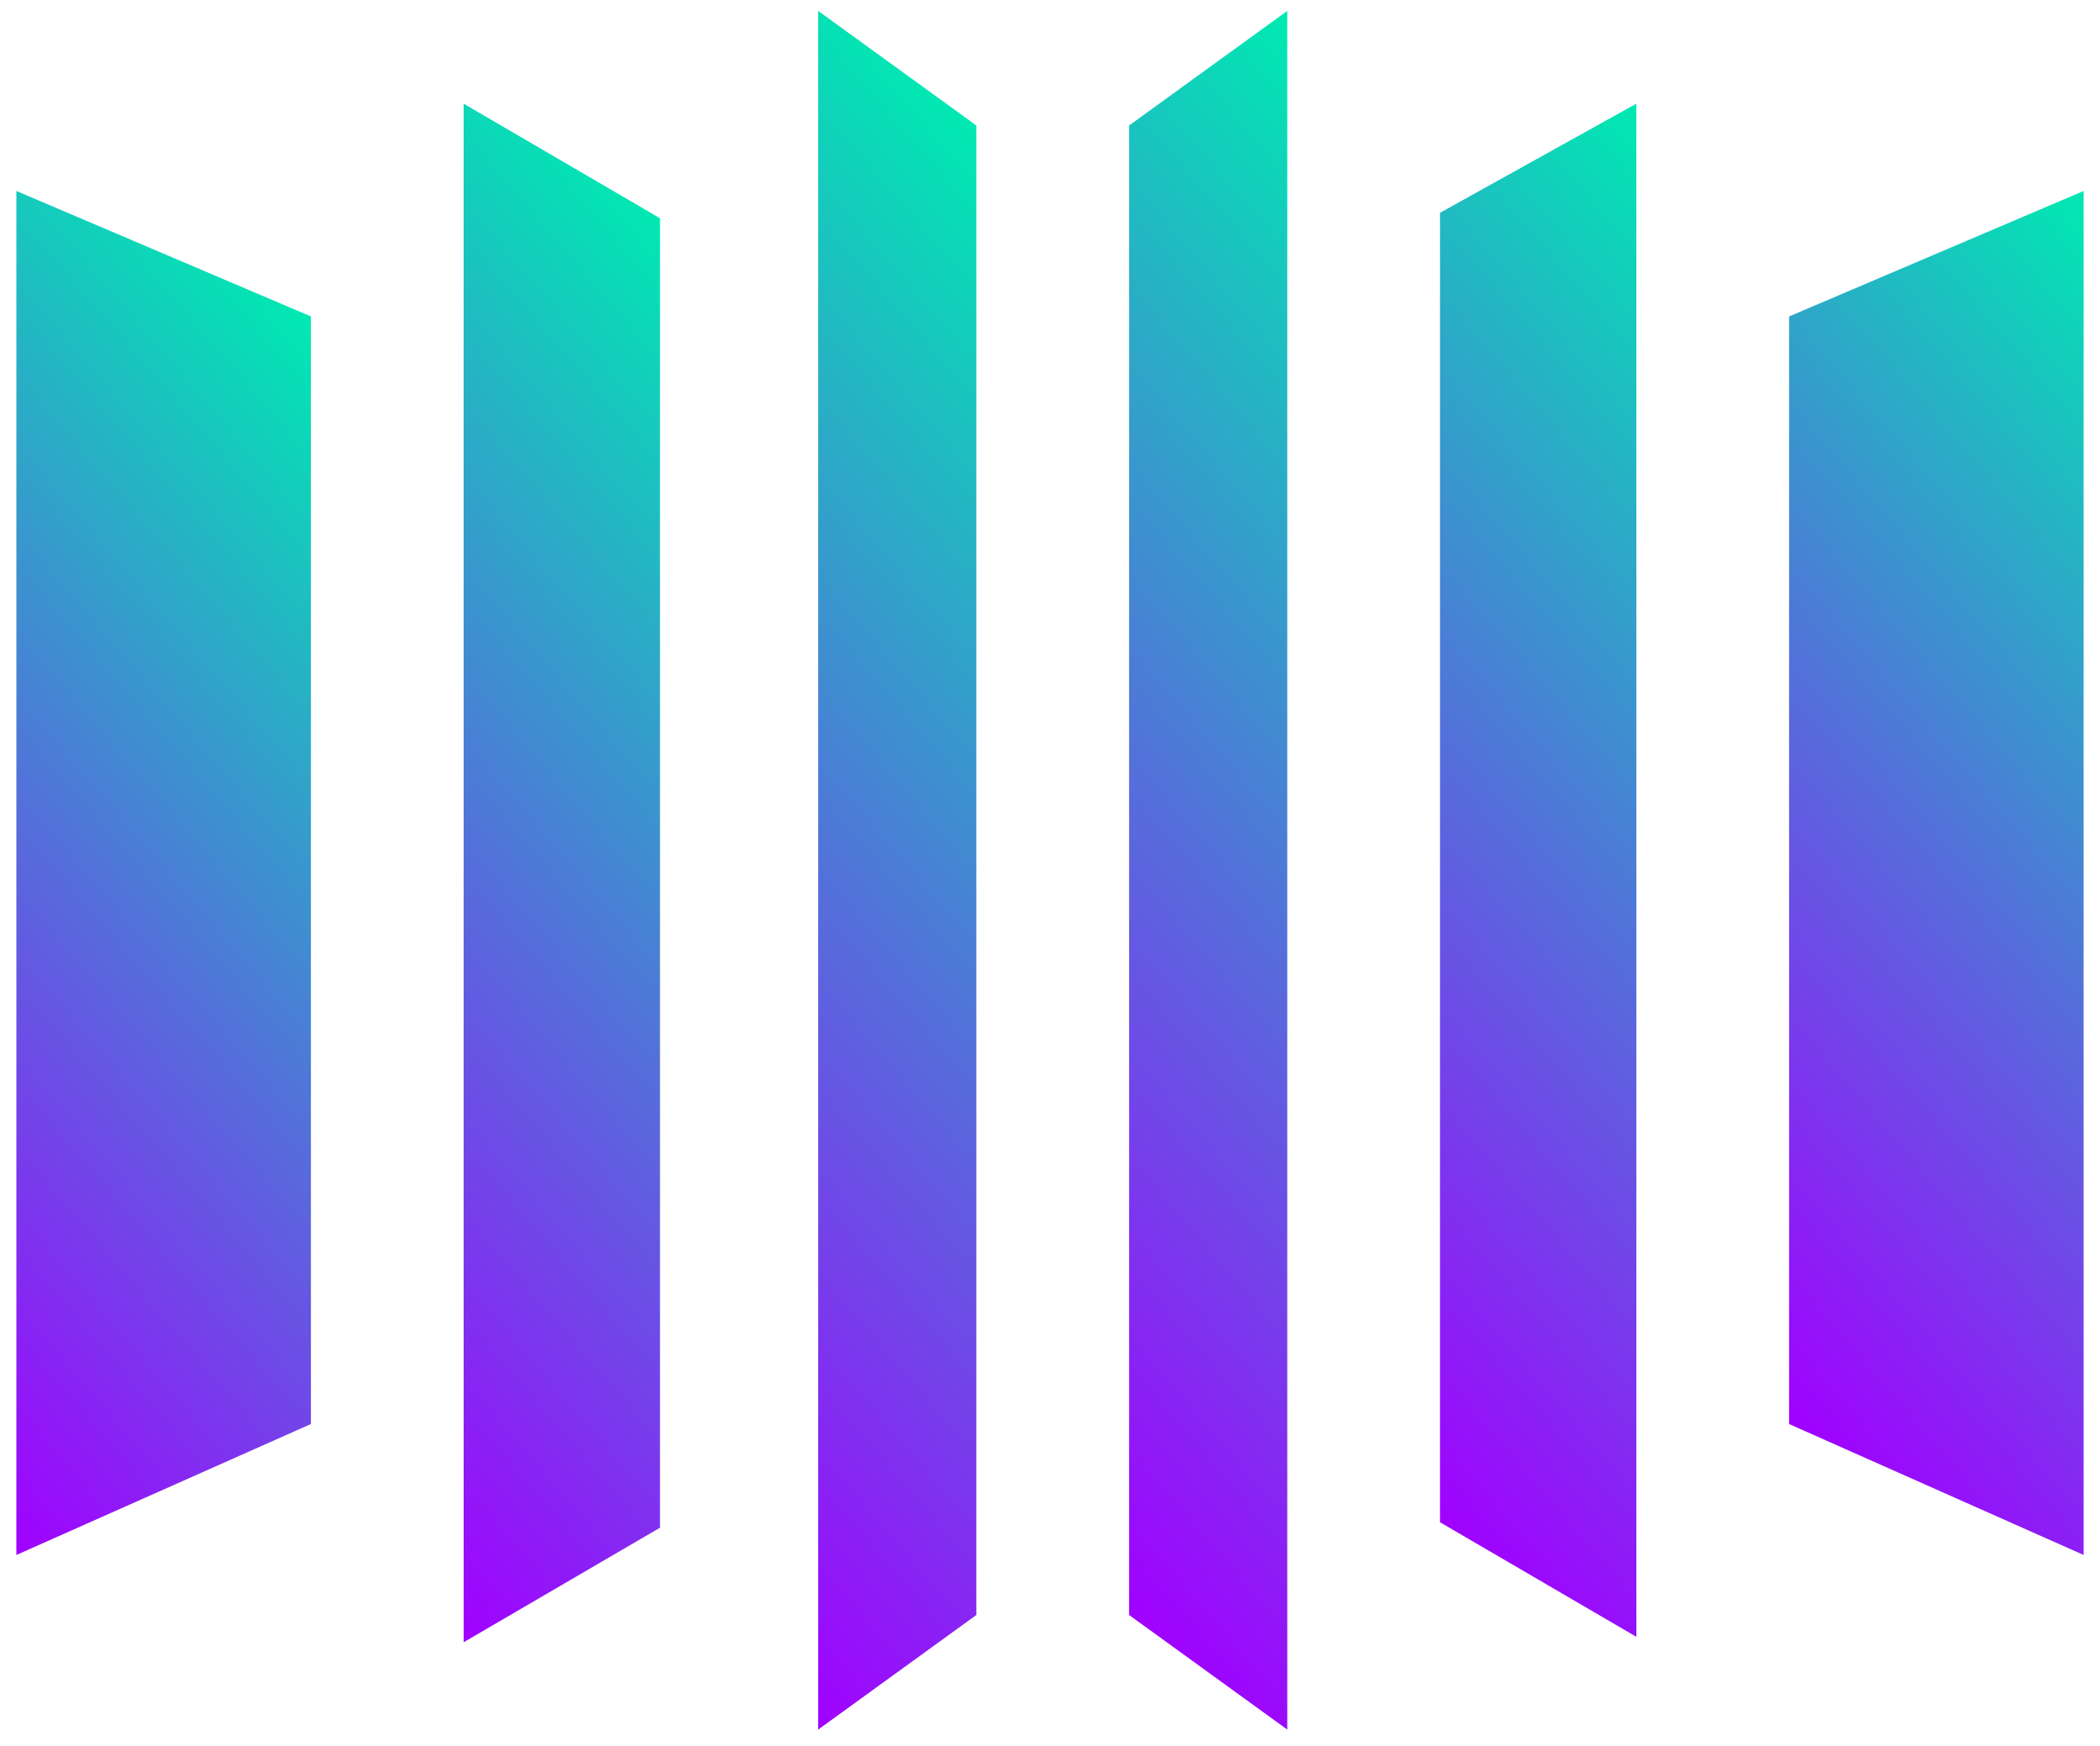 <?xml version="1.0" encoding="utf-8"?>
<!-- Generator: Adobe Illustrator 26.0.2, SVG Export Plug-In . SVG Version: 6.00 Build 0)  -->
<svg version="1.1" id="Layer_1" xmlns="http://www.w3.org/2000/svg" xmlns:xlink="http://www.w3.org/1999/xlink" x="0px" y="0px"
	 viewBox="0 0 38.5 32" style="enable-background:new 0 0 38.5 32;" xml:space="preserve">
<style type="text/css">
	.st0{fill:url(#SVGID_1_);}
	.st1{fill:url(#SVGID_00000171705705457793898990000007500050138337410720_);}
	.st2{fill:url(#SVGID_00000124841886990268147160000012324177728439046052_);}
	.st3{fill:url(#SVGID_00000135662546598609729010000010933734098112427404_);}
	.st4{fill:url(#SVGID_00000102540232401443331030000009317015671854709921_);}
	.st5{fill:url(#SVGID_00000001648860933421433400000008418591899860883391_);}
</style>
<g>
	<g>
		
			<linearGradient id="SVGID_1_" gradientUnits="userSpaceOnUse" x1="29.534" y1="11.703" x2="43.816" y2="23.991" gradientTransform="matrix(1 0 0 -1 0 34)">
			<stop  offset="0" style="stop-color:#A100FF"/>
			<stop  offset="1" style="stop-color:#00E9B2"/>
		</linearGradient>
		<path class="st0" d="M32.8,5.8v20.3l5.4,2.4v-25L32.8,5.8z"/>
		
			<linearGradient id="SVGID_00000016050833871090657810000007956481039575595137_" gradientUnits="userSpaceOnUse" x1="21.722" y1="11.423" x2="36.696" y2="24.306" gradientTransform="matrix(1 0 0 -1 0 34)">
			<stop  offset="0" style="stop-color:#A100FF"/>
			<stop  offset="1" style="stop-color:#00E9B2"/>
		</linearGradient>
		<path style="fill:url(#SVGID_00000016050833871090657810000007956481039575595137_);" d="M26.4,3.9v24l3.6,2.1V1.9L26.4,3.9z"/>
		
			<linearGradient id="SVGID_00000132056621561218737580000014390671072000904085_" gradientUnits="userSpaceOnUse" x1="15.057" y1="10.914" x2="31.214" y2="24.816" gradientTransform="matrix(1 0 0 -1 0 34)">
			<stop  offset="0" style="stop-color:#A100FF"/>
			<stop  offset="1" style="stop-color:#00E9B2"/>
		</linearGradient>
		<path style="fill:url(#SVGID_00000132056621561218737580000014390671072000904085_);" d="M20.7,2.3v27.3l2.9,2.1V0.2L20.7,2.3z"/>
		
			<linearGradient id="SVGID_00000141417633801319342630000012244372087726660233_" gradientUnits="userSpaceOnUse" x1="-5.337" y1="12.031" x2="8.987" y2="24.358" gradientTransform="matrix(1 0 0 -1 0 34)">
			<stop  offset="0" style="stop-color:#A100FF"/>
			<stop  offset="1" style="stop-color:#00E9B2"/>
		</linearGradient>
		<path style="fill:url(#SVGID_00000141417633801319342630000012244372087726660233_);" d="M0.3,3.5v25l5.4-2.4V5.8L0.3,3.5z"/>
		
			<linearGradient id="SVGID_00000044142969660317016140000005968696952804900252_" gradientUnits="userSpaceOnUse" x1="1.785" y1="11.718" x2="16.799" y2="24.637" gradientTransform="matrix(1 0 0 -1 0 34)">
			<stop  offset="0" style="stop-color:#A100FF"/>
			<stop  offset="1" style="stop-color:#00E9B2"/>
		</linearGradient>
		<path style="fill:url(#SVGID_00000044142969660317016140000005968696952804900252_);" d="M8.5,1.9v28.2l3.6-2.1v-24L8.5,1.9z"/>
		
			<linearGradient id="SVGID_00000101813308785627677620000010444509038930837130_" gradientUnits="userSpaceOnUse" x1="7.265" y1="11.21" x2="23.463" y2="25.145" gradientTransform="matrix(1 0 0 -1 0 34)">
			<stop  offset="0" style="stop-color:#A100FF"/>
			<stop  offset="1" style="stop-color:#00E9B2"/>
		</linearGradient>
		<path style="fill:url(#SVGID_00000101813308785627677620000010444509038930837130_);" d="M15,0.2v31.5l2.9-2.1V2.3L15,0.2z"/>
	</g>
</g>
</svg>
